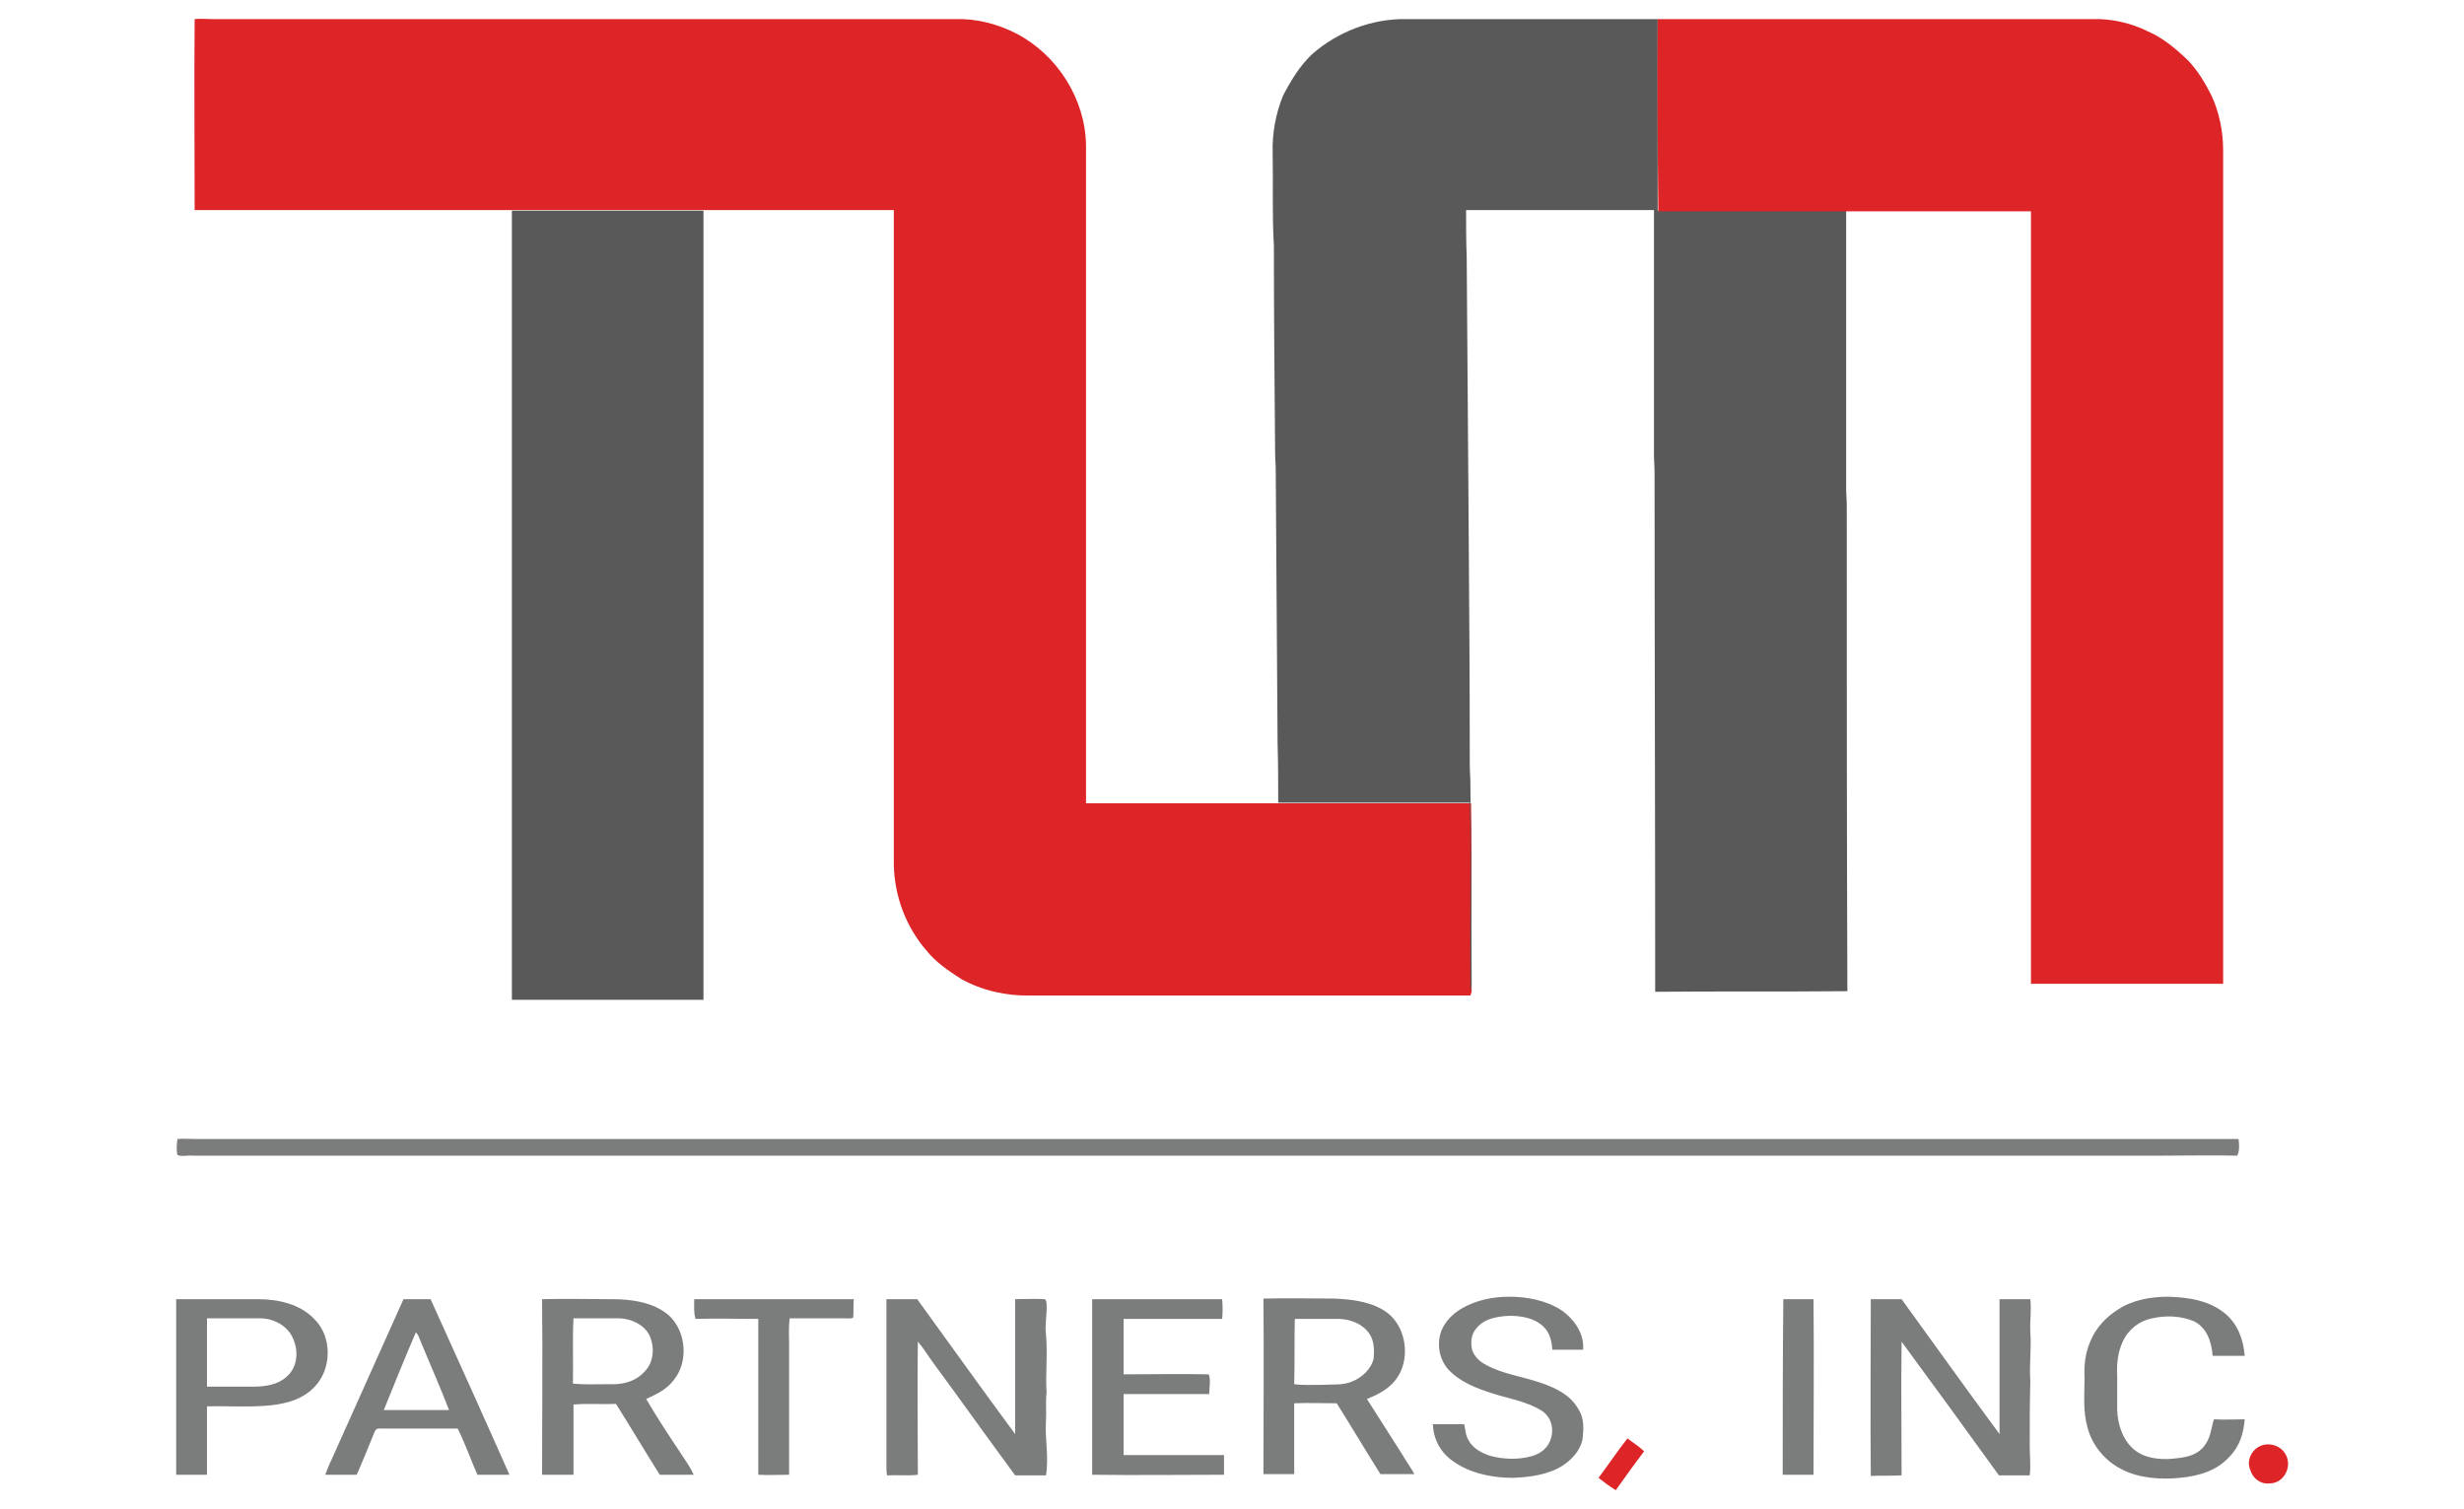 <?xml version="1.0" encoding="UTF-8"?> <!-- Generator: Adobe Illustrator 25.2.2, SVG Export Plug-In . SVG Version: 6.00 Build 0) --> <svg xmlns="http://www.w3.org/2000/svg" xmlns:xlink="http://www.w3.org/1999/xlink" version="1.1" id="Layer_1" x="0px" y="0px" viewBox="0 0 400 245" style="enable-background:new 0 0 400 245;" xml:space="preserve"> <style type="text/css"> .st0{fill:#DD2427;} .st1{fill:#59595A;} .st2{fill:#7B7C7C;} </style> <g> <path class="st0" d="M31.6,3.1c0.9-0.1,1.9,0,2.8,0c40.2,0,80.5,0,120.7,0c3.5-0.1,6.9,0.8,10,2.4c6.6,3.5,11.1,10.6,11.2,18.1 c0,35.6,0,71.2,0,106.8c10.5,0,20.9,0,31.4,0c10.4,0,20.7,0,31.1,0c0.2,10.2,0,20.4,0.1,30.6c-0.1,0.2-0.1,0.4-0.2,0.6 c-1.2,0-2.3,0-3.5,0c-22.6,0-45.3,0-67.9,0c-3.9,0.1-7.9-0.8-11.3-2.7c-2-1.3-4.1-2.7-5.6-4.6c-3.3-3.8-5.2-8.8-5.3-13.9 c0-35.4,0-70.8,0-106.3c-10.3,0-20.6,0-30.9,0c-10.4,0-20.8,0-31.1,0c-16.7,0-33.4,0-50,0c-0.5,0-1,0-1.5,0 C31.6,23.9,31.5,13.5,31.6,3.1L31.6,3.1z"></path> <path class="st1" d="M228.3,3.1c13.6,0,27.2,0,40.8,0c0,10.4,0,20.7,0,31.1c10.2,0.1,20.4,0,30.6,0c0,15.1,0,30.2,0,45.2 c0,0.9,0.1,1.7,0.1,2.6c0,26.3,0,52.6,0.1,78.9c-10.4,0.1-20.8,0-31.2,0.1c0-28.1-0.1-56.2-0.1-84.2c0-1-0.1-2-0.1-3 c0-13.2,0-26.4,0-39.7c-10.2,0-20.3,0-30.5,0c0,2.5,0,5,0.1,7.5c0.1,13.8,0.2,27.6,0.3,41.3c0.1,13.8,0.2,27.6,0.2,41.3 c0,1,0.1,2,0.1,3c0.1,10.8,0.2,21.7,0.2,32.5c0,0.4-0.1,0.8-0.2,1.2c-0.1-10.2,0.1-20.4-0.1-30.6c-10.4,0-20.7,0-31.1,0 c0-3.2,0-6.4-0.1-9.6c-0.1-14.8-0.2-29.5-0.3-44.3c0-1-0.1-2-0.1-3c-0.1-11.2-0.2-22.3-0.2-33.5c-0.3-5-0.1-10.1-0.2-15.1 c-0.1-3.1,0.5-6.4,1.7-9.3c1.3-2.5,2.7-4.8,4.7-6.7C217.2,5.1,222.8,3,228.3,3.1L228.3,3.1z"></path> <path class="st0" d="M269.1,3.1c23.5,0,47,0,70.5,0c3.1-0.1,6.3,0.6,9.1,2c2.5,1.1,4.5,2.8,6.5,4.7c1.6,1.7,2.8,3.7,3.8,5.7 c1.3,2.8,1.9,5.9,1.9,8.9c0,45.1,0,90.2,0,135.3c-10.4,0-20.8,0-31.2,0c0-41.8,0-83.6,0-125.4c-10,0-19.9,0-29.9,0 c-10.2,0-20.4,0-30.6,0C269.1,23.8,269,13.5,269.1,3.1L269.1,3.1z"></path> <path class="st1" d="M83.1,34.2c10.4,0,20.8,0,31.1,0c0,42.7,0,85.4,0,128.1c-10.4,0-20.8,0-31.1,0C83.1,119.6,83.1,76.9,83.1,34.2 L83.1,34.2z"></path> <path class="st2" d="M28.8,184.9c1-0.1,2,0,2.9,0c110.6,0,221.1,0,331.7,0c0.1,0.9,0.2,1.8-0.2,2.7c-4-0.1-8,0-12,0 c-106.6,0-213.3,0-319.9,0c-0.8-0.1-1.8,0.2-2.5-0.1C28.6,186.6,28.7,185.7,28.8,184.9L28.8,184.9z"></path> <path class="st2" d="M245,210.5c3,0,6,0.6,8.5,2.2c2.1,1.5,3.7,3.8,3.5,6.4c-1.7,0-3.3,0-5,0c-0.1-1.4-0.4-2.8-1.5-3.8 c-1.5-1.4-3.6-1.7-5.5-1.7c-1.9,0.1-4,0.4-5.3,2c-0.9,1-1,2.3-0.7,3.6c0.4,1.1,1.3,1.9,2.3,2.4c2.8,1.5,5.7,1.8,8.9,2.9 c2.3,0.8,4.7,1.9,6,4.2c1,1.5,0.9,3.2,0.7,5c-0.4,1.8-1.7,3.2-3.2,4.2c-2.3,1.5-5.4,1.9-8.1,2c-3.7,0-7.8-0.9-10.6-3.4 c-1.5-1.4-2.3-3.2-2.4-5.3c1.7,0,3.4,0,5.1,0c0.2,0.9,0.2,1.8,0.7,2.6c0.7,1.3,2,2,3.4,2.5c2.2,0.6,4.6,0.7,6.8,0.1 c1.5-0.4,2.8-1.4,3.2-3c0.5-1.7-0.1-3.6-1.7-4.5c-2.3-1.4-5.3-1.9-7.8-2.7c-2.5-0.8-5.2-1.8-7.1-3.8c-1.6-1.7-2-4.3-1.2-6.4 c0.6-1.5,1.9-2.8,3.3-3.6C239.7,211,242.5,210.5,245,210.5L245,210.5z"></path> <path class="st2" d="M352,210.5c3.3,0.1,6.7,0.6,9.3,2.8c2,1.7,2.9,4.2,3.1,6.8c-1.7,0-3.5,0-5.2,0c-0.2-2.3-0.9-4.5-3-5.6 c-2.1-0.9-4.6-1-6.8-0.5c-2.1,0.4-3.9,1.8-4.8,3.8c-0.8,1.7-1,3.6-0.9,5.5c0,1.9,0,3.7,0,5.6c0.1,2.3,0.8,4.6,2.5,6.2 c1.7,1.6,4.3,1.9,6.5,1.7c1.9-0.2,3.7-0.4,5-1.9c1.2-1.4,1.2-2.9,1.7-4.5c1.7,0.1,3.3,0,5,0c-0.2,2.3-0.8,4.4-2.5,6.1 c-2.1,2.3-5,3.1-8,3.4c-3,0.3-6.5,0.1-9.3-1.3c-2.7-1.3-4.9-3.8-5.7-6.8c-0.8-2.8-0.5-5.3-0.5-8.1c-0.1-2.1,0.1-4.1,1-6.1 c0.9-2.1,2.5-3.8,4.4-5C346.2,211,349.2,210.5,352,210.5L352,210.5z"></path> <path class="st2" d="M289.5,210.9c1.6,0,3.3,0,4.9,0c0.1,9.5,0,19,0,28.5c-1.7,0-3.3,0-5,0C289.4,229.9,289.4,220.4,289.5,210.9 L289.5,210.9z"></path> <path class="st2" d="M303.7,210.9c1.7,0,3.4,0,5,0c5.3,7.3,10.5,14.6,15.9,21.9c0-7.3,0-14.6,0-21.9c1.7,0,3.4,0,5,0 c0.2,1.8-0.1,3.6,0,5.4c0.2,2.6-0.2,5.2,0,7.9c-0.1,3.5-0.1,7-0.1,10.5c0,1.6,0.2,3.2,0,4.8c-1.7,0-3.4,0-5,0 c-5.2-7.2-10.5-14.5-15.8-21.7c-0.1,7.2,0,14.4,0,21.7c-1.7,0.1-3.4,0-5,0.1C303.6,229.9,303.7,220.4,303.7,210.9L303.7,210.9z"></path> <g> <path class="st2" d="M182.4,236.2c0-3.3,0-6.6,0-9.9c4.6,0,9.3,0,13.9,0c0-0.9,0.3-2.5-0.1-3.2c-4.6-0.1-9.2,0-13.8,0c0-3,0-6,0-9 c5.3,0,10.7,0,16,0c0.1-1.1,0.1-2.1,0-3.2c-7,0-14.1,0-21.1,0c0,9.5,0,19,0,28.5c7.1,0.1,14.3,0,21.4,0c0-1.1,0-2.1,0-3.2 C193.3,236.2,187.8,236.2,182.4,236.2z"></path> <path class="st2" d="M51,214.1c-2.3-2.4-5.8-3.2-9.1-3.2c-4.4,0-8.9,0-13.3,0c0,9.5,0,19,0,28.5c1.7,0,3.4,0,5,0 c0-3.7,0-7.4,0-11.1c3.5-0.1,7.1,0.2,10.6-0.2c2.5-0.3,4.9-1,6.7-2.8C53.9,222.4,54,217,51,214.1z M46.5,223.5 c-1.4,1.3-3.5,1.6-5.3,1.6c-2.5,0-5.1,0-7.6,0c0-3.7,0-7.4,0-11.1c2.9,0,5.7,0,8.6,0c2.3,0,4.7,1.3,5.5,3.6 C48.5,219.6,48.2,222.1,46.5,223.5z"></path> <path class="st2" d="M65.5,210.9c-3.9,8.7-7.8,17.4-11.7,26.1c-0.4,0.8-0.7,1.6-1,2.4c1.7,0,3.4,0,5.1,0c1-2.2,1.9-4.5,2.8-6.7 c0.2-0.5,0.4-0.9,1-0.8c4.2,0,8.4,0,12.6,0c1.2,2.4,2.1,5,3.2,7.5c1.7,0,3.4,0,5.2,0c-4.2-9.5-8.5-19-12.8-28.5 C68.4,210.9,66.9,210.9,65.5,210.9z M62.3,228.9c1.7-4.2,3.4-8.4,5.2-12.6c0.3,0.2,0.5,0.7,0.6,1c1.6,3.9,3.3,7.7,4.8,11.6 C69.4,228.9,65.9,228.9,62.3,228.9z"></path> <path class="st2" d="M104.9,227.1c1.7-0.8,3.3-1.5,4.5-3.1c2.6-3.2,1.9-8.7-1.5-11c-2.4-1.7-5.7-2.1-8.5-2.1 c-3.8,0-7.6-0.1-11.4,0c0.1,9.5,0,19,0,28.5c1.7,0,3.4,0,5.1,0c0-3.8,0-7.6,0-11.4c2.3-0.2,4.6,0,6.9-0.1 c2.4,3.8,4.7,7.7,7.1,11.5c1.8,0,3.7,0,5.5,0c-0.5-1.2-1.2-2.1-1.9-3.2C108.7,233.2,106.7,230.2,104.9,227.1z M98.7,224.7 c-1.9,0-3.8,0.1-5.7-0.1c0.1-3.5-0.1-7,0.1-10.6c2.5,0,5,0,7.5,0c1.9,0.1,3.9,1,4.8,2.7c0.9,1.9,0.8,4.4-0.8,6 C103,224.4,100.9,224.8,98.7,224.7z"></path> <path class="st2" d="M112.7,210.9c0,1.1-0.1,2.1,0.2,3.2c3.4-0.1,6.8,0,10.2,0c0,8.4,0,16.9,0,25.3c1.7,0.1,3.3,0,5,0 c0-7.1,0-14.1,0-21.2c0-1.4-0.1-2.8,0.1-4.2c2.9,0,5.9,0,8.8,0c0.5,0,1.1,0.1,1.5-0.1c0.1-1,0-2,0.1-3 C130,210.9,121.4,210.9,112.7,210.9z"></path> <path class="st2" d="M169.8,230.7c0.1-1.5-0.1-3,0.1-4.6c-0.2-3.2,0.2-6.3-0.1-9.5c-0.2-1.7,0.2-3.3,0.1-4.9 c0-0.4-0.1-0.7-0.3-0.8c-1.6-0.1-3.2,0-4.8,0c0,7.3,0,14.6,0,21.9c-5.4-7.3-10.6-14.6-15.9-21.9c-1.7,0-3.4,0-5,0c0,9,0,18,0,27.1 c0,0.5,0,1,0.1,1.5c1.7-0.1,3.4,0.1,5-0.1c0-7.2-0.1-14.4,0-21.6c0.9,1,1.6,2.2,2.4,3.3c4.5,6.1,8.9,12.3,13.4,18.4 c1.7,0,3.3,0,5,0C170.3,236.5,169.6,233.5,169.8,230.7z"></path> <path class="st2" d="M227.7,236.2c-1.9-3-3.9-6.1-5.8-9.1c2.3-0.9,4.4-2.1,5.5-4.5c1.4-3.1,0.6-7.4-2.2-9.5 c-2.4-1.8-5.8-2.2-8.7-2.3c-3.7,0-7.5-0.1-11.2,0l-0.2,0c0.1,9.5,0,19,0,28.5c1.7,0,3.4,0,5,0c0-3.8,0-7.6,0-11.5 c2.3-0.1,4.6,0,6.9,0c2.4,3.8,4.7,7.7,7.1,11.5c1.8,0,3.7,0,5.5,0C229.1,238.3,228.3,237.3,227.7,236.2z M219.4,224.3 c-1.5,0.6-3,0.4-4.6,0.5c-1.6,0-3.1,0.1-4.7-0.1c0.1-3.5,0-7.1,0.1-10.6c2.4,0,4.9,0,7.3,0c1.8,0.1,3.7,0.8,4.8,2.4 c0.8,1.2,0.8,2.6,0.7,4C222.6,222.3,221,223.7,219.4,224.3z"></path> </g> <path class="st0" d="M264.2,233.5c0.9,0.7,1.9,1.3,2.7,2.1c-1.6,2.1-3.1,4.2-4.6,6.3c-1-0.6-1.9-1.3-2.8-2 C261.1,237.8,262.6,235.5,264.2,233.5L264.2,233.5z"></path> <path class="st0" d="M366.6,234.9c1.7-1,4.1-0.2,4.7,1.8c0.6,1.9-0.8,4.1-2.8,4.1c-1.5,0.2-2.8-0.8-3.2-2.2 C364.7,237.2,365.4,235.6,366.6,234.9L366.6,234.9z"></path> </g> </svg> 